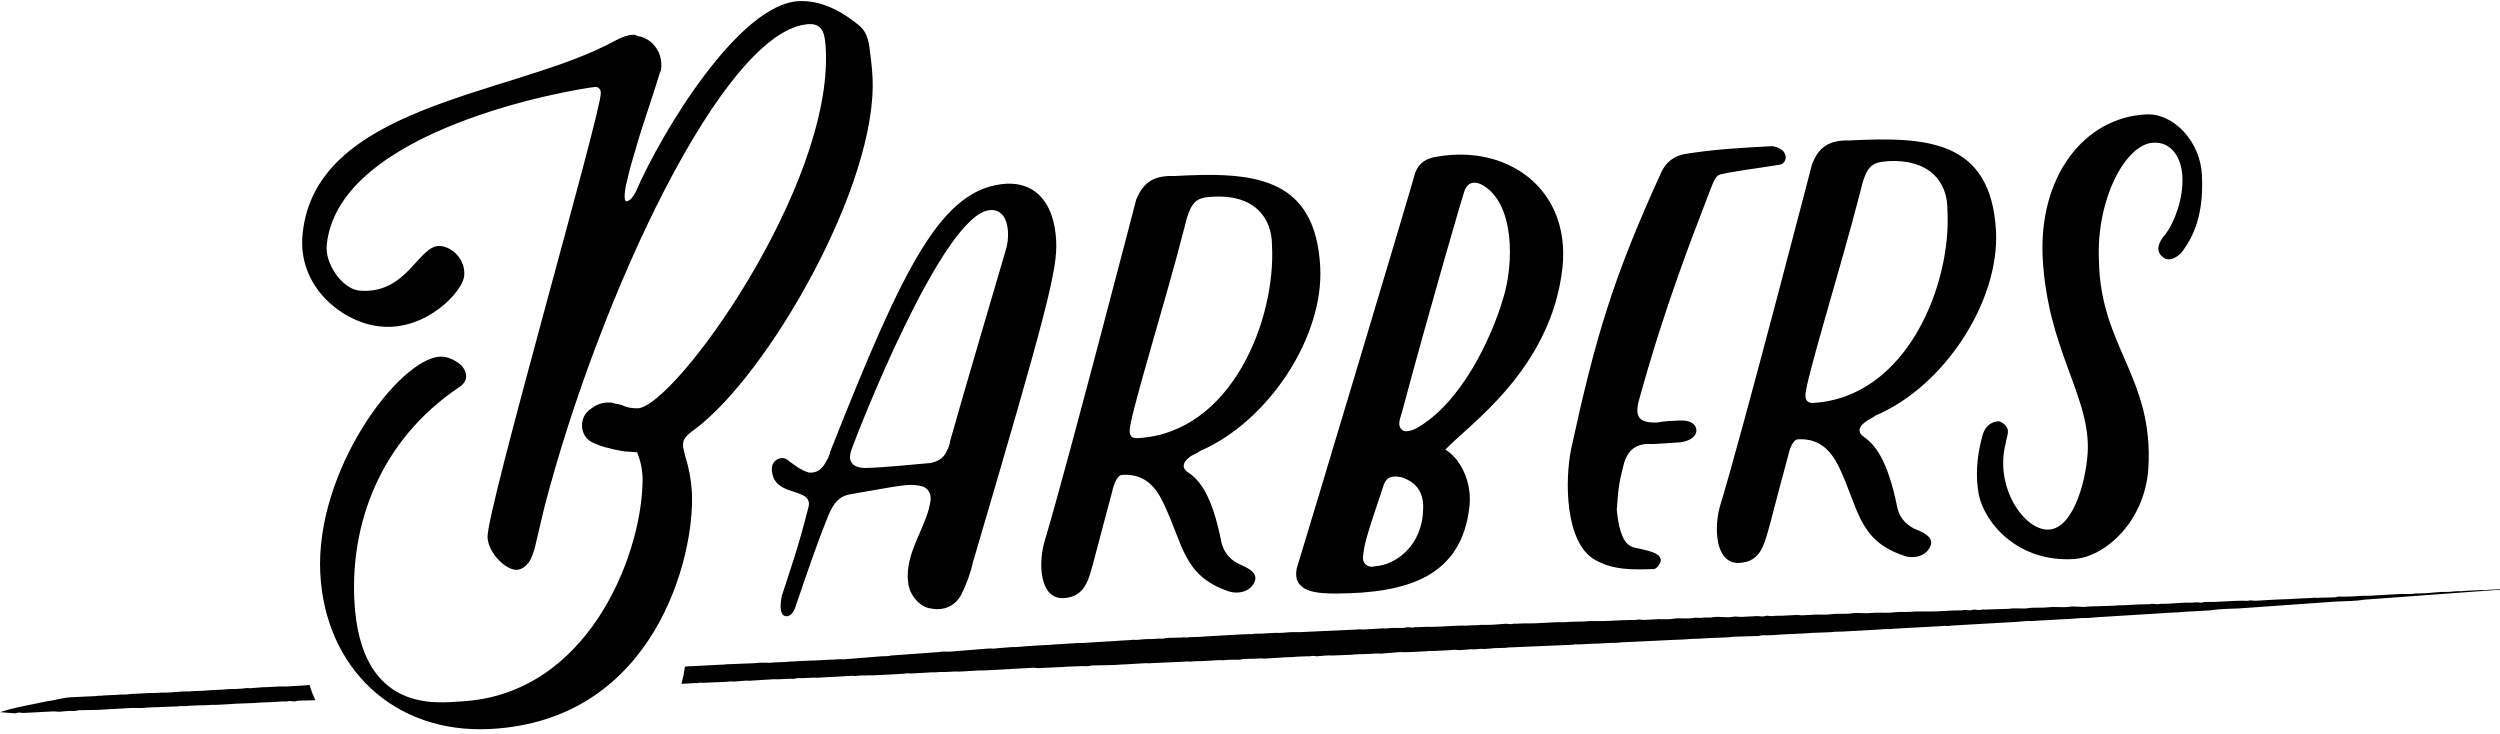 <svg xmlns="http://www.w3.org/2000/svg" xml:space="preserve" version="1.1"
    style="shape-rendering:geometricPrecision; text-rendering:geometricPrecision; image-rendering:optimizeQuality; fill-rule:evenodd; clip-rule:evenodd"
    viewBox="0 0 6533 1918" xmlns:xlink="http://www.w3.org/1999/xlink">
    <g id="Layer_x0020_1">
        <path 
            d="M2272 123c-3,-21 -9,-40 -24,-54 -45,-38 -101,-69 -161,-66 -155,8 -356,338 -426,499 -4,8 -14,24 -24,24 -9,1 -3,-38 1,-51 7,-32 16,-62 25,-92 18,-63 40,-122 58,-182 2,-7 4,-13 6,-17 2,-7 1,-13 1,-20 -2,-35 -29,-66 -63,-70 -3,-3 -5,-3 -7,-3 -15,-1 -33,6 -48,14 -8,4 -17,9 -27,14 -263,131 -757,161 -792,490 -16,143 108,235 202,244 119,13 216,-90 220,-132 4,-43 -31,-75 -61,-78 -58,-7 -87,130 -216,116 -44,-7 -88,-72 -82,-120 31,-301 638,-405 703,-412 8,1 13,7 13,16 3,44 -299,1091 -296,1161 2,42 49,87 77,85 13,-1 25,-10 33,-23 6,-9 9,-21 13,-32 9,-37 17,-74 26,-110 142,-545 468,-1249 691,-1261 40,-2 42,34 44,66 18,360 -394,932 -491,938 -13,0 -28,-1 -43,-9 -7,-1 -11,-3 -17,-3 -7,-4 -15,-3 -22,-3 -15,1 -27,6 -39,15 -19,11 -26,31 -25,48 1,17 10,33 27,41 22,11 48,17 74,22 12,3 27,2 43,4 12,31 15,54 14,82 -5,191 -143,551 -474,569 -59,3 -264,35 -279,-264 -10,-195 63,-416 275,-558 12,-8 18,-19 17,-29 0,-9 -5,-19 -12,-27 -16,-14 -37,-24 -56,-23 -108,6 -327,298 -313,567 13,246 192,419 444,406 431,-22 536,-453 527,-620 -2,-32 -8,-64 -18,-95 -2,-11 -5,-19 -5,-25 -1,-17 7,-26 29,-42 191,-140 481,-642 466,-922 -1,-25 -5,-53 -8,-78z" />
        <path id="1" 
            d="M2760 629c-5,-96 -51,-152 -129,-149 -170,10 -268,212 -459,694 -4,9 -5,20 -11,28 -14,29 -30,34 -47,33 -22,-6 -44,-24 -57,-34 -18,-11 -39,3 -40,22 -1,53 48,57 74,68 19,7 27,18 21,37 -25,99 -45,156 -69,229 -3,15 -8,49 9,53 14,3 23,-12 27,-25 29,-84 53,-158 87,-241 13,-30 27,-48 59,-53 145,-25 147,-27 182,-21 17,4 26,18 25,35 -7,68 -68,137 -59,215 2,34 31,67 59,70 34,7 65,-6 81,-38 13,-27 23,-53 29,-81 195,-662 222,-768 218,-842zm-329 581c-48,4 -122,12 -171,13 -32,-1 -46,-17 -35,-47 8,-26 238,-621 363,-627 49,-3 52,65 41,102 -56,192 -92,311 -146,501 -1,10 -5,19 -9,27 -9,20 -24,27 -43,31z" />
        <path id="2" 
            d="M2932 1241c57,-4 87,29 108,73 53,110 51,190 170,231 26,9 61,1 70,-29 5,-22 -22,-33 -44,-43 -22,-11 -38,-30 -44,-55 -25,-128 -59,-165 -88,-184 -20,-14 -8,-30 4,-39 8,-7 19,-9 27,-16 181,-78 325,-300 315,-482 -13,-240 -181,-248 -382,-237 -51,-2 -80,15 -99,62 0,0 -184,709 -238,888 -19,59 -15,156 48,153 57,-3 66,-48 80,-100 19,-73 28,-105 48,-181 3,-15 13,-41 25,-41zm392 -599c10,191 -104,490 -352,503 -15,1 -20,-8 -20,-18 -2,-34 96,-347 142,-528 17,-73 30,-83 76,-85 104,-6 154,51 154,128z" />
        <path id="3" 
            d="M3777 1175c58,-63 276,-208 306,-475 22,-207 -144,-322 -325,-291 -32,4 -50,17 -60,43 1,2 -294,985 -309,1032 -14,65 55,67 104,67 185,-1 327,-44 347,-228 7,-64 -24,-125 -63,-148zm-109 -49c-22,-12 -6,-38 -3,-54 68,-254 158,-564 162,-573 7,-22 26,-27 46,-16 85,47 84,204 55,297 -30,102 -109,274 -228,340 -9,4 -21,9 -32,6zm51 203c-1,94 -69,148 -128,151 -17,5 -32,-9 -29,-26 3,-30 6,-45 52,-181 7,-26 22,-31 48,-26 34,11 59,35 57,82z" />
        <path id="4" 
            d="M4305 1160c11,2 77,-4 85,-4 32,-4 44,-20 43,-32 -1,-15 -14,-27 -46,-25 -23,1 -34,1 -55,5 -49,2 -62,-14 -48,-62 66,-239 136,-417 175,-519 15,-39 20,-56 31,-65 10,-7 151,-25 162,-28 6,0 14,-9 14,-16 2,-6 -3,-17 -8,-21 -8,-6 -19,-11 -28,-11 -76,4 -150,8 -224,20 -30,4 -54,22 -66,51 -125,274 -171,429 -234,719 -17,82 -17,246 62,291 48,27 97,26 154,24 9,-1 17,-16 18,-21 1,-23 -37,-27 -59,-33 -34,-4 -41,-27 -50,-59 -2,-12 -5,-27 -6,-42 4,-55 5,-68 19,-122 9,-30 27,-48 61,-50z" />
        <path id="5" 
            d="M4698 1148c57,-3 86,29 108,73 52,110 50,191 169,231 26,10 62,1 71,-29 5,-22 -23,-33 -45,-42 -22,-12 -38,-30 -43,-55 -26,-129 -60,-165 -88,-185 -20,-14 -8,-29 4,-38 8,-7 19,-10 27,-17 181,-77 324,-299 315,-482 -13,-239 -181,-247 -383,-237 -51,-1 -80,15 -98,63 0,0 -184,709 -239,888 -18,58 -15,156 49,153 57,-3 65,-48 80,-100 19,-74 28,-106 48,-181 3,-15 12,-41 25,-42zm391 -598c11,190 -104,489 -352,503 -14,0 -19,-8 -19,-19 -2,-33 96,-347 142,-528 17,-73 29,-82 76,-85 104,-5 154,52 153,129z" />
        <path id="6" 
            d="M5485 682c-8,-159 69,-306 142,-309 48,-3 74,40 76,89 3,57 -21,120 -45,151 -16,18 -27,42 -7,58 15,14 34,4 48,-9 46,-58 59,-126 55,-205 -4,-87 -74,-162 -146,-158 -161,8 -281,161 -270,376 13,235 119,354 118,495 -1,72 -34,210 -102,214 -65,3 -142,-112 -113,-224 1,-11 7,-24 6,-34 0,-9 -9,-19 -18,-23 -4,-4 -15,-1 -21,1 -19,8 -26,25 -30,44 -12,48 -16,95 -7,145 17,78 105,176 247,168 80,-4 186,-95 196,-236 15,-238 -125,-318 -129,-543z" />
        <path 
            d="M0 1861l38 3c6,0 7,-2 13,-2 4,1 8,1 12,1l77 -4c5,0 10,1 14,1 12,-1 26,-3 38,-2 6,0 8,-1 13,-2 18,0 34,-1 52,-1l88 -5c13,0 27,1 39,-1l78 -3c5,0 7,-1 11,-1 5,0 10,1 14,0 5,0 7,-1 13,-1l25 -1c9,1 27,-2 39,-1l38 -2c6,0 8,-1 13,-1 18,-1 34,-1 52,-2 4,0 6,-1 11,-1l27 -1c9,0 26,-2 38,-2 6,1 8,-1 13,-1 4,0 9,1 13,1 5,0 6,-2 12,-2l39 -1c1,0 2,0 4,0 -6,-13 -11,-26 -15,-40l-11 1 -50 3c-20,-1 -43,2 -63,2l-26 2c-4,1 -9,0 -13,0 -16,2 -35,3 -51,3 -5,0 -7,1 -12,1l-39 2c-5,0 -7,1 -12,1l-26 1c-6,0 -7,1 -13,1 -20,-1 -42,3 -63,3 -9,-1 -27,2 -39,1l-38 2c-11,0 -26,3 -38,2 -6,0 -8,1 -13,1l-25 1c-6,0 -7,1 -13,1 -5,0 -9,0 -13,1l-64 3c-11,0 -36,5 -48,8 -15,2 -32,6 -47,9 -30,6 -62,12 -92,22zm1781 -74l36 -2c6,1 7,-1 13,-1 4,0 9,1 13,0l51 -2c5,0 8,-1 12,-1 4,-1 9,0 13,0l26 -2c4,-1 8,0 13,0l63 -4c4,0 9,0 14,0 12,0 25,-2 38,-1 5,0 7,-2 12,-2 17,1 35,-2 52,-1 9,0 26,-2 38,-2l51 -3c4,0 9,1 14,0 4,0 7,-1 12,-1 9,1 16,-1 26,0l77 -4c5,0 7,-1 12,-1 4,-1 9,0 13,0l38 -2c6,0 8,-1 13,-1 4,0 9,0 14,0 5,0 7,-1 12,-1 18,1 34,-2 51,-1l51 -3c4,0 9,0 13,0l128 -7c4,0 9,1 13,1l64 -3c5,0 7,-1 12,-1 19,0 34,-2 52,-1 6,0 7,-2 13,-2l51 -1c10,0 27,-2 39,-2l50 -3c5,0 10,1 14,0l89 -4c4,-1 9,0 13,0 6,0 7,-1 13,-1 21,0 43,-2 64,-3 4,0 9,1 13,0 5,0 7,-1 13,-1l25 0c6,0 7,-2 13,-2l38 -1c5,-1 9,0 14,0l37 -2c5,0 7,-1 13,-1 9,0 16,-1 26,-1 5,0 6,-1 12,-1l26 -1c6,1 8,-1 13,-1 4,0 8,1 12,1 13,-1 27,-3 39,-2l52 -2c12,-2 26,-1 38,-2 12,0 26,-2 38,-1l51 -4c10,1 17,0 26,0l39 -2c5,0 8,-1 12,-1 4,0 9,0 13,0l39 -2c5,0 7,-1 12,-1 4,0 9,1 13,1l26 -2c4,-1 8,0 12,0 6,0 8,-1 13,-1 5,-1 9,0 14,0l24 -2c6,-1 29,0 39,-2l166 -7c6,0 7,-2 13,-1 17,0 34,-2 51,-2l38 -2c11,1 27,-2 39,-2l127 -6c21,0 43,-3 64,-3 9,0 27,-2 38,-2l27 -1c7,0 17,-1 24,-2l65 -2c5,0 7,-2 12,-2 17,1 36,-1 51,-2l64 -3c5,0 7,-1 12,-1l52 -2c10,-2 32,-1 38,-2l90 -5c11,-2 25,0 37,-2l127 -7c4,-1 9,0 13,0 7,-1 18,-2 25,-2 18,-1 35,-2 51,-3l89 -5c11,0 41,-4 51,-3 12,0 25,-2 38,-2l51 -3c12,0 40,-3 51,-3 10,1 38,-3 51,-3l177 -11c17,0 35,-3 51,-3l51 -3c25,-4 50,-4 75,-5l240 -17c6,0 8,-1 13,-1 25,-1 51,-1 76,-5l327 -24c8,-1 18,-1 26,-1l0 -2c-10,0 -16,1 -25,1 -6,0 -7,1 -12,1 -4,0 -9,0 -14,0l-38 2c-5,0 -7,1 -12,1 -13,-1 -28,2 -39,2 -12,-1 -37,2 -50,3l-26 1c-6,-1 -8,1 -12,1 -10,0 -17,1 -27,0l-89 5c-4,0 -9,0 -13,0 -21,1 -43,3 -64,2 -5,0 -7,2 -12,2l-39 1c-4,1 -9,0 -13,0 -5,0 -7,1 -13,1l-25 1c-9,0 -27,2 -39,2 -9,0 -16,1 -26,1l-51 3c-4,0 -9,-1 -13,-1 -5,0 -7,2 -13,1 -34,-1 -69,4 -103,3 -6,0 -7,1 -12,2 -4,0 -9,-1 -14,-1 -5,0 -6,1 -12,1 -26,-1 -51,3 -76,3 -6,-1 -8,1 -13,1 -5,0 -9,-1 -14,-1 -5,0 -7,2 -12,1 -27,0 -51,3 -78,3 -5,0 -7,1 -12,1l-65 2c-16,3 -36,-2 -52,1 -16,2 -35,-1 -52,1 -14,2 -39,0 -51,2 -16,3 -36,-1 -52,2l-64 2c-6,-1 -8,1 -12,1 -5,0 -10,0 -14,-1 -6,0 -7,2 -13,2 -4,0 -8,-1 -13,-1 -5,0 -6,2 -12,1 -27,0 -52,3 -78,3l-39 0c-6,0 -7,1 -13,1 -17,0 -35,0 -52,2 -17,1 -35,-1 -51,1 -16,2 -36,-2 -51,1 -12,2 -39,0 -52,2 -13,2 -26,1 -39,1l-38 2c-4,0 -9,-1 -13,-1l-38 2c-5,0 -10,0 -14,0 -6,0 -7,1 -13,1 -4,0 -8,0 -12,-1 -6,0 -8,2 -13,2 -5,0 -9,-1 -14,-1l-38 2c-8,1 -18,-2 -27,0 -15,3 -36,-2 -51,1 -8,2 -18,0 -26,1 -7,2 -18,-1 -26,1 -15,3 -37,-1 -51,2 -10,2 -28,1 -39,1l-38 2c-5,0 -9,-1 -14,-1 -5,0 -7,2 -13,1 -32,0 -71,4 -103,3 -4,0 -9,0 -13,0 -4,0 -7,1 -12,1l-39 1c-6,0 -7,1 -13,1 -31,-1 -72,4 -102,3 -10,0 -17,1 -27,1 -5,-1 -6,1 -12,1 -4,0 -9,-1 -13,-1l-26 2c-10,1 -28,1 -39,1 -5,0 -7,1 -12,1 -4,0 -9,0 -13,0 -5,0 -7,1 -13,1 -31,-1 -72,4 -103,3 -9,0 -16,1 -26,1 -6,-1 -7,1 -12,1 -5,0 -9,-1 -14,-1 -4,1 -7,2 -12,2l-26 0c-6,0 -8,1 -13,1 -4,1 -9,0 -13,0 -5,0 -7,1 -13,1l-38 2c-4,0 -9,-1 -14,0l-153 7c-4,0 -9,0 -13,0 -8,-1 -27,2 -39,2 -20,-1 -43,3 -63,2 -6,0 -7,2 -13,1 -10,0 -16,1 -26,1l-88 5c-6,0 -8,1 -13,1l-25 1c-6,0 -9,0 -13,1 -4,0 -9,-1 -13,0l-39 1c-5,0 -6,2 -12,2 -13,-1 -28,2 -38,1 -14,0 -25,3 -39,2l-127 8c-4,1 -8,0 -12,0l-64 4c-6,0 -8,1 -12,1l-39 2c-5,0 -7,1 -12,1 -15,0 -37,4 -51,3l-38 3c-8,2 -17,0 -26,1l-100 8c-9,0 -18,-1 -26,1l-125 9c-7,2 -17,2 -25,2l-100 8c-5,0 -10,-1 -14,0l-63 3c-10,0 -17,1 -26,1l-38 2c-6,0 -7,1 -13,1 -10,0 -16,1 -26,1 -6,0 -7,1 -12,1 -12,0 -27,-1 -39,1l-77 3c-4,1 -7,1 -13,1l-76 4c-4,0 -11,0 -17,1 -2,15 -5,30 -9,45z" />
    </g>
</svg>